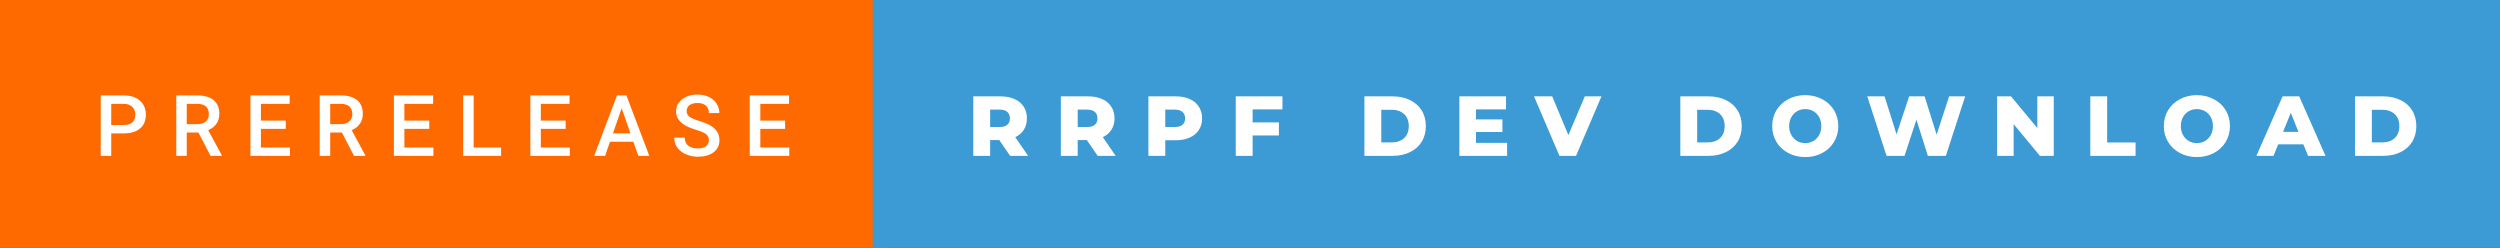 <svg xmlns="http://www.w3.org/2000/svg" width="352.88" height="35" viewBox="0 0 352.88 35"><rect x="0" y="0" width="352.88" height="35" fill="#333333" stroke="none"/><rect class="svg__rect" x="0" y="0" width="125.19" height="35" fill="#FF6A00"/><rect class="svg__rect" x="123.19" y="0" width="229.69" height="35" fill="#3C9AD5"/><path class="svg__text" d="M15.70 22L14.22 22L14.22 13.47L17.48 13.47Q18.91 13.47 19.75 14.21Q20.59 14.96 20.59 16.18L20.59 16.18Q20.59 17.44 19.77 18.13Q18.95 18.83 17.46 18.83L17.46 18.83L15.70 18.83L15.70 22ZM15.70 14.66L15.70 17.64L17.48 17.64Q18.27 17.64 18.69 17.27Q19.10 16.90 19.10 16.19L19.10 16.19Q19.10 15.50 18.68 15.09Q18.26 14.68 17.52 14.66L17.52 14.66L15.70 14.66ZM26.36 22L24.88 22L24.88 13.47L27.88 13.47Q29.35 13.47 30.15 14.13Q30.96 14.79 30.96 16.05L30.96 16.05Q30.96 16.90 30.54 17.48Q30.13 18.06 29.39 18.37L29.39 18.37L31.31 21.92L31.31 22L29.72 22L28.01 18.71L26.36 18.71L26.36 22ZM26.36 14.66L26.36 17.52L27.88 17.52Q28.63 17.52 29.05 17.15Q29.48 16.77 29.48 16.11L29.48 16.11Q29.48 15.43 29.09 15.05Q28.70 14.68 27.92 14.66L27.92 14.66L26.36 14.66ZM40.93 22L35.35 22L35.35 13.47L40.89 13.47L40.89 14.66L36.83 14.66L36.83 17.02L40.34 17.02L40.34 18.19L36.83 18.19L36.83 20.82L40.93 20.82L40.93 22ZM46.61 22L45.13 22L45.13 13.47L48.13 13.47Q49.60 13.47 50.40 14.13Q51.21 14.79 51.21 16.05L51.21 16.05Q51.21 16.90 50.79 17.48Q50.38 18.06 49.64 18.37L49.64 18.37L51.56 21.92L51.56 22L49.97 22L48.26 18.71L46.61 18.71L46.61 22ZM46.61 14.66L46.61 17.52L48.13 17.52Q48.88 17.52 49.30 17.15Q49.73 16.77 49.73 16.11L49.73 16.11Q49.73 15.43 49.34 15.05Q48.95 14.68 48.17 14.66L48.17 14.66L46.61 14.66ZM61.18 22L55.60 22L55.60 13.47L61.14 13.47L61.14 14.66L57.08 14.66L57.08 17.02L60.59 17.02L60.59 18.19L57.08 18.19L57.08 20.82L61.18 20.82L61.18 22ZM70.73 22L65.38 22L65.38 13.47L66.86 13.47L66.86 20.82L70.73 20.82L70.73 22ZM80.43 22L74.86 22L74.86 13.47L80.39 13.47L80.39 14.66L76.34 14.66L76.34 17.02L79.84 17.02L79.84 18.19L76.34 18.19L76.34 20.82L80.43 20.82L80.43 22ZM85.41 22L83.87 22L87.09 13.47L88.42 13.47L91.65 22L90.10 22L89.40 20.01L86.10 20.01L85.41 22ZM87.75 15.28L86.52 18.82L88.99 18.82L87.75 15.28ZM95.17 19.42L95.17 19.42L96.65 19.42Q96.65 20.15 97.13 20.55Q97.61 20.95 98.51 20.95L98.51 20.95Q99.28 20.95 99.67 20.63Q100.06 20.32 100.06 19.80L100.06 19.80Q100.06 19.24 99.67 18.94Q99.27 18.63 98.24 18.32Q97.21 18.01 96.60 17.63L96.60 17.63Q95.43 16.90 95.43 15.72L95.43 15.72Q95.43 14.69 96.27 14.02Q97.12 13.35 98.46 13.35L98.46 13.35Q99.35 13.35 100.05 13.68Q100.74 14.01 101.14 14.61Q101.54 15.22 101.54 15.96L101.54 15.96L100.06 15.96Q100.06 15.29 99.64 14.91Q99.22 14.54 98.45 14.54L98.45 14.54Q97.72 14.54 97.32 14.85Q96.92 15.16 96.92 15.71L96.92 15.71Q96.92 16.18 97.35 16.50Q97.78 16.81 98.78 17.10Q99.78 17.40 100.38 17.78Q100.98 18.16 101.26 18.65Q101.55 19.13 101.55 19.79L101.55 19.79Q101.55 20.86 100.73 21.49Q99.91 22.12 98.51 22.12L98.51 22.12Q97.58 22.12 96.81 21.77Q96.03 21.43 95.60 20.83Q95.17 20.22 95.17 19.42ZM111.41 22L105.83 22L105.83 13.47L111.37 13.47L111.37 14.66L107.32 14.66L107.32 17.02L110.82 17.02L110.82 18.19L107.32 18.19L107.32 20.82L111.41 20.82L111.41 22Z" fill="#FFFFFF"/><path class="svg__text" d="M139.76 22L137.38 22L137.38 13.60L141.22 13.60Q142.36 13.60 143.20 13.98Q144.04 14.35 144.50 15.06Q144.95 15.76 144.95 16.71L144.95 16.71Q144.95 17.62 144.53 18.30Q144.10 18.98 143.31 19.36L143.31 19.36L145.12 22L142.58 22L141.05 19.77L139.76 19.77L139.76 22ZM139.76 15.47L139.76 17.93L141.08 17.93Q141.81 17.93 142.18 17.61Q142.55 17.29 142.55 16.71L142.55 16.71Q142.55 16.12 142.18 15.79Q141.81 15.47 141.08 15.47L141.08 15.47L139.76 15.47ZM152.12 22L149.74 22L149.74 13.60L153.58 13.60Q154.73 13.60 155.57 13.98Q156.40 14.35 156.86 15.06Q157.32 15.76 157.32 16.71L157.32 16.71Q157.32 17.62 156.89 18.30Q156.46 18.98 155.67 19.36L155.67 19.36L157.48 22L154.94 22L153.41 19.77L152.12 19.77L152.12 22ZM152.12 15.47L152.12 17.93L153.44 17.93Q154.17 17.93 154.54 17.61Q154.91 17.29 154.91 16.71L154.91 16.71Q154.91 16.12 154.54 15.79Q154.17 15.47 153.44 15.47L153.44 15.47L152.12 15.47ZM164.48 22L162.10 22L162.10 13.60L165.95 13.60Q167.08 13.60 167.93 13.98Q168.77 14.35 169.22 15.06Q169.68 15.76 169.68 16.71L169.68 16.71Q169.68 17.66 169.22 18.35Q168.77 19.05 167.93 19.42Q167.08 19.80 165.95 19.80L165.95 19.80L164.48 19.80L164.48 22ZM164.48 15.47L164.48 17.93L165.80 17.93Q166.53 17.93 166.91 17.61Q167.28 17.29 167.28 16.71L167.28 16.71Q167.28 16.12 166.91 15.80Q166.53 15.47 165.80 15.47L165.80 15.47L164.48 15.47ZM176.81 22L174.43 22L174.43 13.60L181.02 13.60L181.02 15.44L176.81 15.44L176.81 17.28L180.52 17.28L180.52 19.12L176.81 19.12L176.81 22ZM196.56 22L192.59 22L192.59 13.60L196.56 13.60Q197.95 13.60 199.01 14.12Q200.08 14.63 200.67 15.58Q201.26 16.53 201.26 17.80L201.26 17.80Q201.26 19.07 200.67 20.02Q200.08 20.97 199.01 21.48Q197.95 22 196.56 22L196.56 22ZM194.97 15.50L194.97 20.10L196.47 20.10Q197.55 20.10 198.20 19.49Q198.85 18.88 198.85 17.80L198.85 17.80Q198.85 16.72 198.20 16.11Q197.55 15.50 196.47 15.50L196.47 15.50L194.97 15.50ZM212.73 22L205.99 22L205.99 13.60L212.58 13.60L212.58 15.44L208.34 15.44L208.34 16.85L212.07 16.85L212.07 18.63L208.34 18.63L208.34 20.17L212.73 20.17L212.73 22ZM220.12 22L216.53 13.60L219.10 13.60L221.38 19.07L223.70 13.60L226.05 13.60L222.46 22L220.12 22ZM241.15 22L237.18 22L237.18 13.60L241.15 13.60Q242.54 13.60 243.60 14.12Q244.67 14.63 245.26 15.58Q245.85 16.53 245.85 17.80L245.85 17.80Q245.85 19.07 245.26 20.02Q244.67 20.97 243.60 21.48Q242.54 22 241.15 22L241.15 22ZM239.56 15.50L239.56 20.10L241.06 20.10Q242.14 20.10 242.79 19.49Q243.44 18.88 243.44 17.80L243.44 17.80Q243.44 16.72 242.79 16.11Q242.14 15.50 241.06 15.50L241.06 15.50L239.56 15.50ZM250.15 17.80L250.15 17.80Q250.15 16.55 250.75 15.55Q251.35 14.56 252.42 14.00Q253.48 13.43 254.81 13.43L254.81 13.43Q256.14 13.43 257.21 14.00Q258.27 14.56 258.87 15.55Q259.48 16.55 259.48 17.80L259.48 17.80Q259.48 19.05 258.87 20.04Q258.27 21.04 257.21 21.60Q256.15 22.17 254.81 22.17L254.81 22.17Q253.48 22.17 252.42 21.60Q251.35 21.04 250.75 20.04Q250.15 19.05 250.15 17.80ZM252.54 17.80L252.54 17.80Q252.54 18.51 252.85 19.05Q253.15 19.60 253.66 19.90Q254.18 20.20 254.81 20.20L254.81 20.20Q255.45 20.20 255.97 19.90Q256.48 19.60 256.78 19.05Q257.08 18.51 257.08 17.80L257.08 17.80Q257.08 17.09 256.78 16.54Q256.48 16 255.97 15.70Q255.45 15.40 254.81 15.40L254.81 15.40Q254.17 15.40 253.66 15.70Q253.15 16 252.85 16.54Q252.54 17.09 252.54 17.80ZM266.29 22L263.57 13.60L266.01 13.60L267.70 18.96L269.48 13.60L271.66 13.60L273.36 19.01L275.12 13.60L277.39 13.60L274.66 22L272.12 22L270.51 16.89L268.83 22L266.29 22ZM284.23 22L281.90 22L281.90 13.60L283.86 13.60L287.57 18.07L287.57 13.60L289.89 13.60L289.89 22L287.94 22L284.23 17.52L284.23 22ZM301.44 22L295.05 22L295.05 13.60L297.43 13.60L297.43 20.11L301.44 20.11L301.44 22ZM305.43 17.80L305.43 17.80Q305.43 16.55 306.03 15.55Q306.64 14.56 307.70 14.00Q308.76 13.43 310.09 13.43L310.09 13.43Q311.42 13.43 312.49 14.00Q313.55 14.56 314.16 15.55Q314.76 16.55 314.76 17.80L314.76 17.80Q314.76 19.05 314.16 20.04Q313.55 21.04 312.49 21.60Q311.43 22.17 310.09 22.17L310.09 22.17Q308.76 22.17 307.70 21.60Q306.64 21.04 306.03 20.04Q305.43 19.05 305.43 17.80ZM307.83 17.80L307.83 17.80Q307.83 18.51 308.13 19.05Q308.43 19.60 308.95 19.90Q309.46 20.20 310.09 20.20L310.09 20.20Q310.73 20.20 311.25 19.90Q311.76 19.60 312.06 19.05Q312.36 18.51 312.36 17.80L312.36 17.80Q312.36 17.09 312.06 16.54Q311.76 16 311.25 15.70Q310.73 15.40 310.09 15.40L310.09 15.40Q309.46 15.40 308.94 15.70Q308.43 16 308.13 16.54Q307.83 17.09 307.83 17.80ZM320.91 22L318.49 22L322.19 13.60L324.54 13.60L328.25 22L325.79 22L325.12 20.37L321.57 20.37L320.91 22ZM323.35 15.93L322.26 18.61L324.43 18.61L323.35 15.93ZM336.38 22L332.41 22L332.41 13.60L336.38 13.60Q337.76 13.60 338.83 14.12Q339.90 14.63 340.48 15.58Q341.07 16.53 341.07 17.80L341.07 17.80Q341.07 19.07 340.48 20.02Q339.90 20.97 338.83 21.48Q337.76 22 336.38 22L336.38 22ZM334.79 15.50L334.79 20.10L336.29 20.10Q337.36 20.10 338.02 19.49Q338.67 18.88 338.67 17.80L338.67 17.80Q338.67 16.72 338.02 16.11Q337.36 15.50 336.29 15.50L336.29 15.50L334.79 15.50Z" fill="#FFFFFF" x="136.19"/></svg>